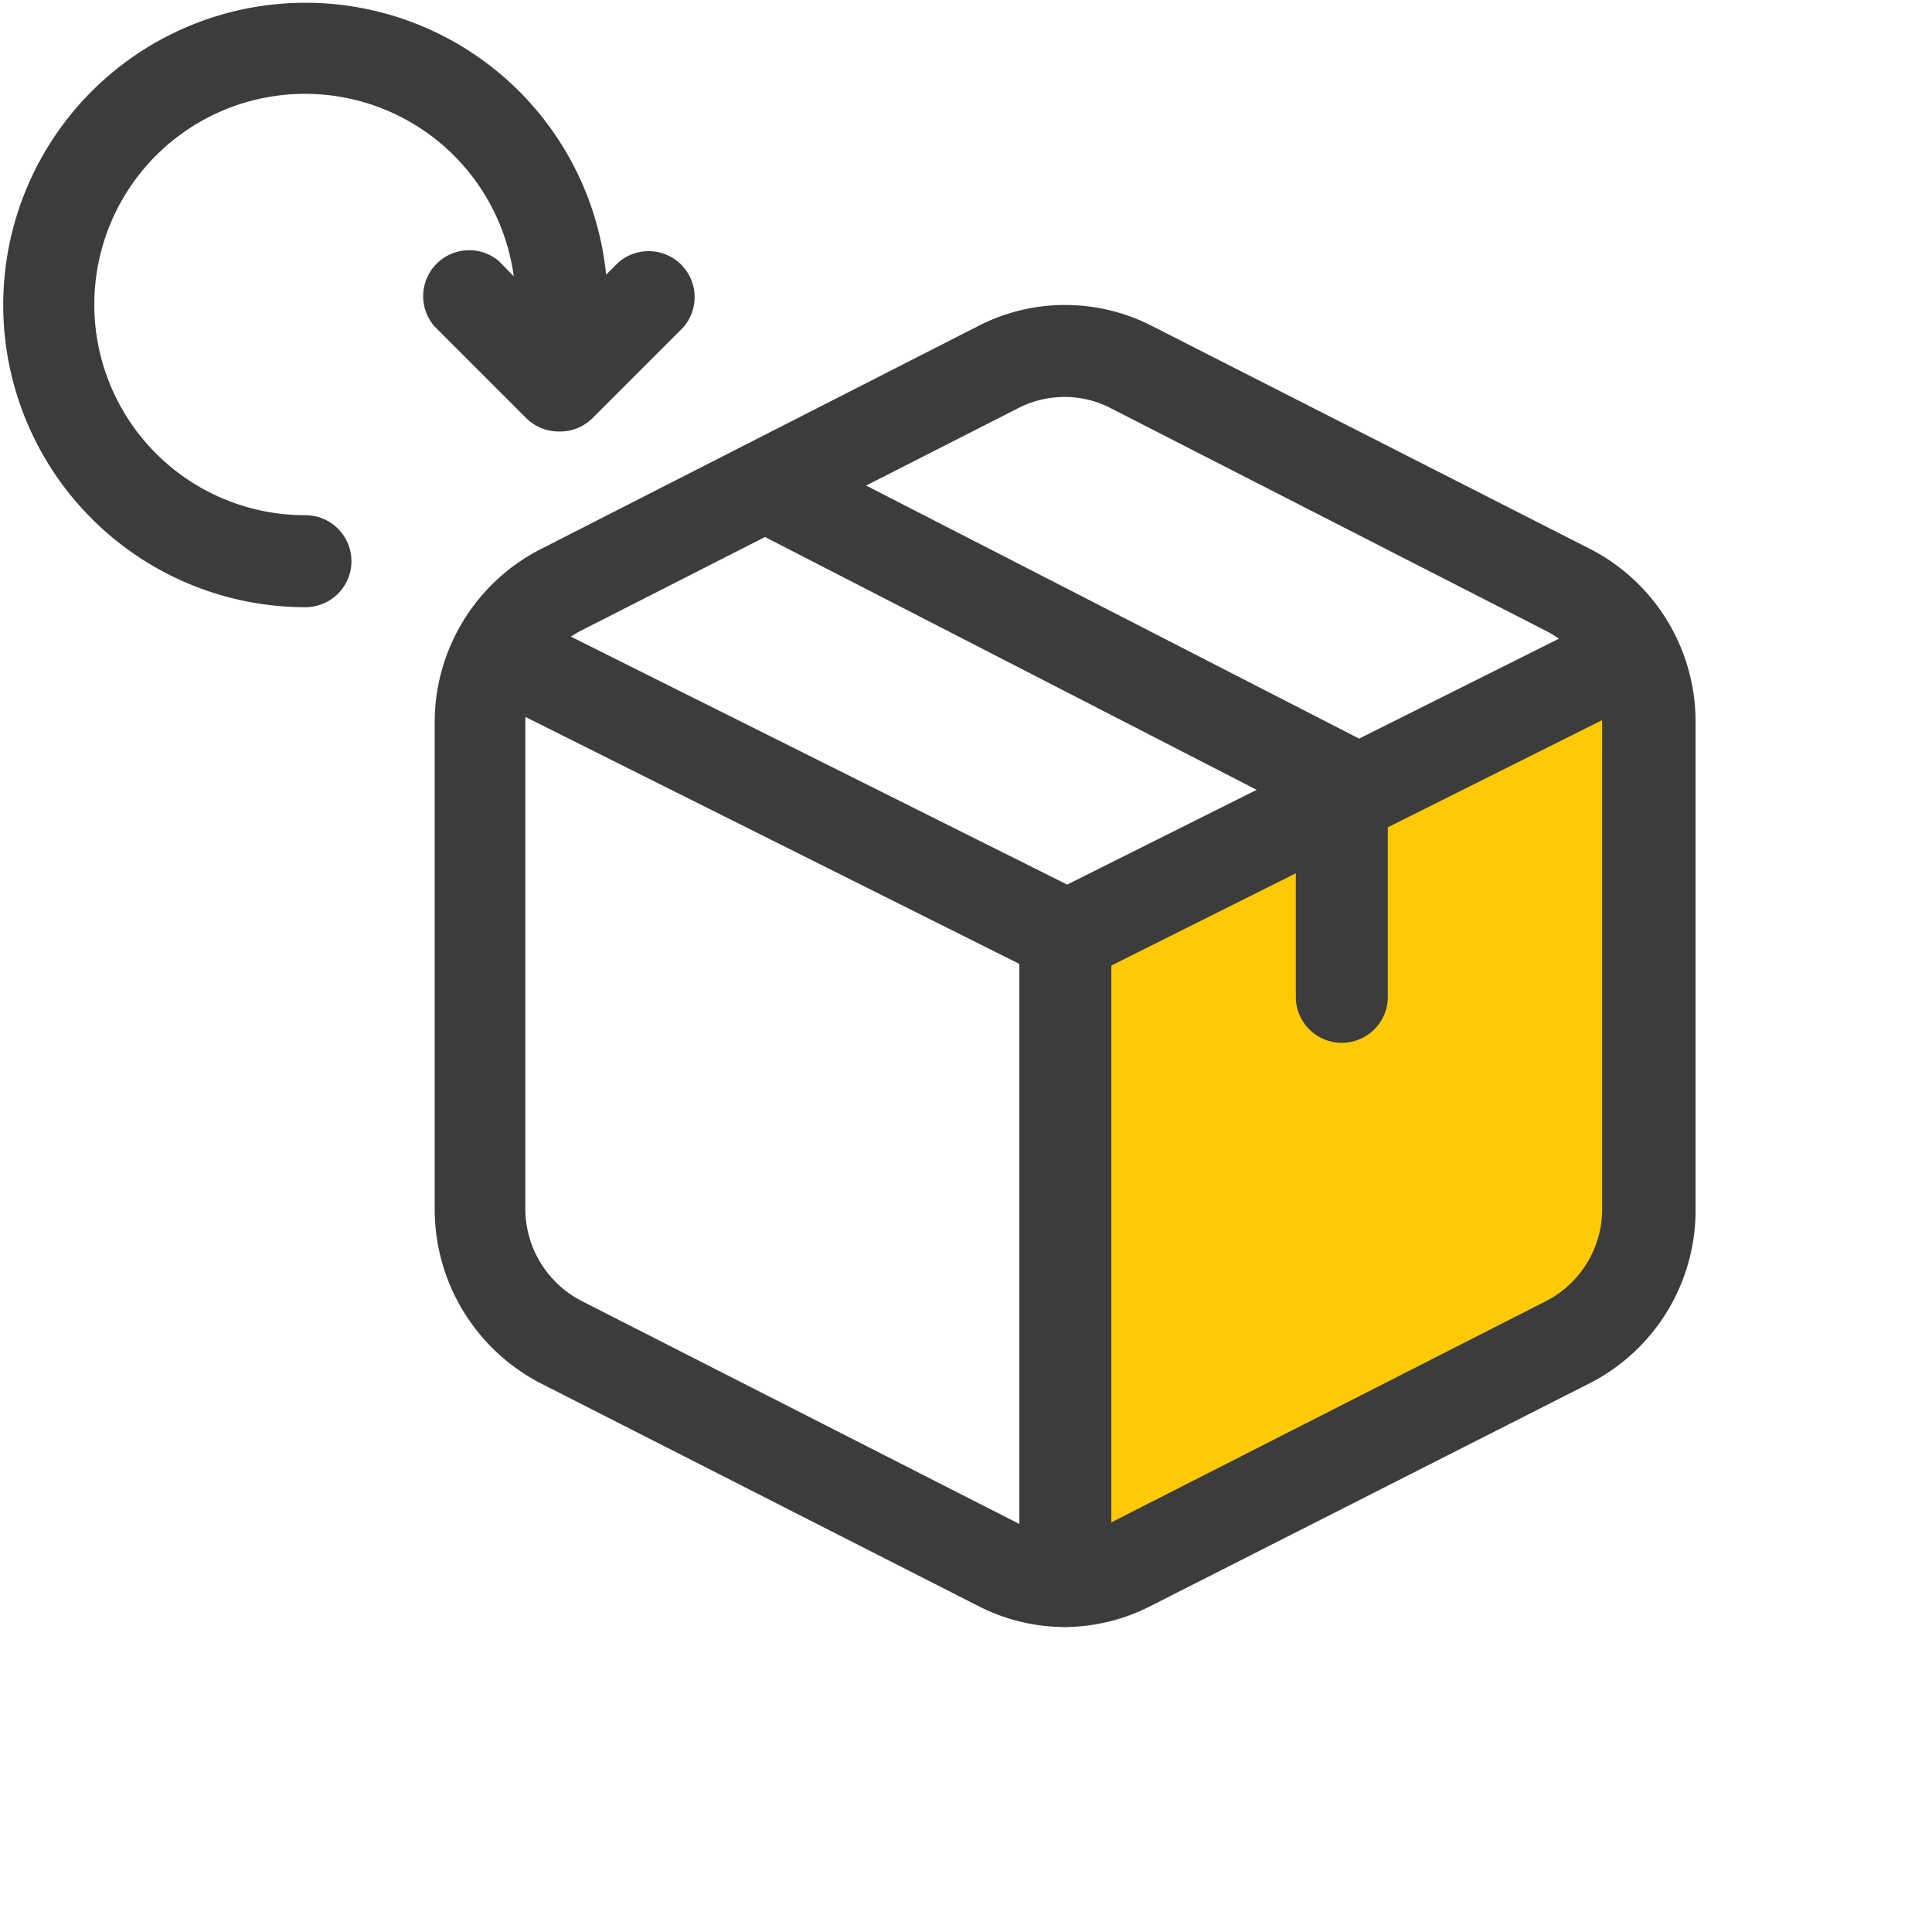 <svg xmlns="http://www.w3.org/2000/svg" viewBox="0 0 42 42"><defs><style>.a{fill:#ffc905;fill-rule:evenodd;}.b{fill:#3c3c3c;}</style></defs><path class="a" d="M23.38,20.11l12.48-5.8V28l-12.48,6.4Z"/><path class="b" d="M29.17,18a1,1,0,0,1-.45-.11L16.35,11.53a1,1,0,0,1-.43-1.35,1,1,0,0,1,1.34-.43L29.63,16.1A1,1,0,0,1,29.17,18Z"/><path class="b" d="M23.16,35.37a4.13,4.13,0,0,1-1.88-.45l-9.53-4.85a4.26,4.26,0,0,1-2.3-3.79V15.72a4.23,4.23,0,0,1,2.3-3.78l9.53-4.86a4.13,4.13,0,0,1,3.75,0l9.53,4.85a4.22,4.22,0,0,1,2.3,3.79V26.28a4.22,4.22,0,0,1-2.3,3.79L25,34.92A4.12,4.12,0,0,1,23.16,35.37Zm0-26.74a2.2,2.2,0,0,0-1,.23h0l-9.53,4.85a2.25,2.25,0,0,0-1.21,2V26.28a2.26,2.26,0,0,0,1.22,2l9.52,4.85a2.12,2.12,0,0,0,1.93,0l9.53-4.85a2.25,2.25,0,0,0,1.21-2V15.72a2.25,2.25,0,0,0-1.21-2L24.12,8.86A2.15,2.15,0,0,0,23.16,8.63ZM21.74,8h0Z"/><path class="b" d="M23.16,21.33a1,1,0,0,1-.45-.1l-12-6a1,1,0,0,1-.44-1.34,1,1,0,0,1,1.34-.45l11.59,5.79,11.58-5.79a1,1,0,1,1,.9,1.79l-12,6A1,1,0,0,1,23.16,21.33Z"/><path class="b" d="M23.16,35.37a1,1,0,0,1-1-1v-14a1,1,0,0,1,2,0v14A1,1,0,0,1,23.16,35.37Z"/><path class="b" d="M29.17,22.67a1,1,0,0,1-1-1V17a1,1,0,0,1,2,0v4.68A1,1,0,0,1,29.17,22.67Z"/><path class="b" d="M6.64,13.2a6.57,6.57,0,1,1,6.57-6.57,1,1,0,0,1-2,0A4.58,4.58,0,1,0,6.64,11.2a1,1,0,1,1,0,2Z"/><path class="b" d="M12.14,9.38a1,1,0,0,1-.7-.29l-2-2a1,1,0,0,1,1.41-1.41L12.14,7l1.31-1.3a1,1,0,0,1,1.41,1.41l-2,2A1,1,0,0,1,12.14,9.38Z"/></svg>
